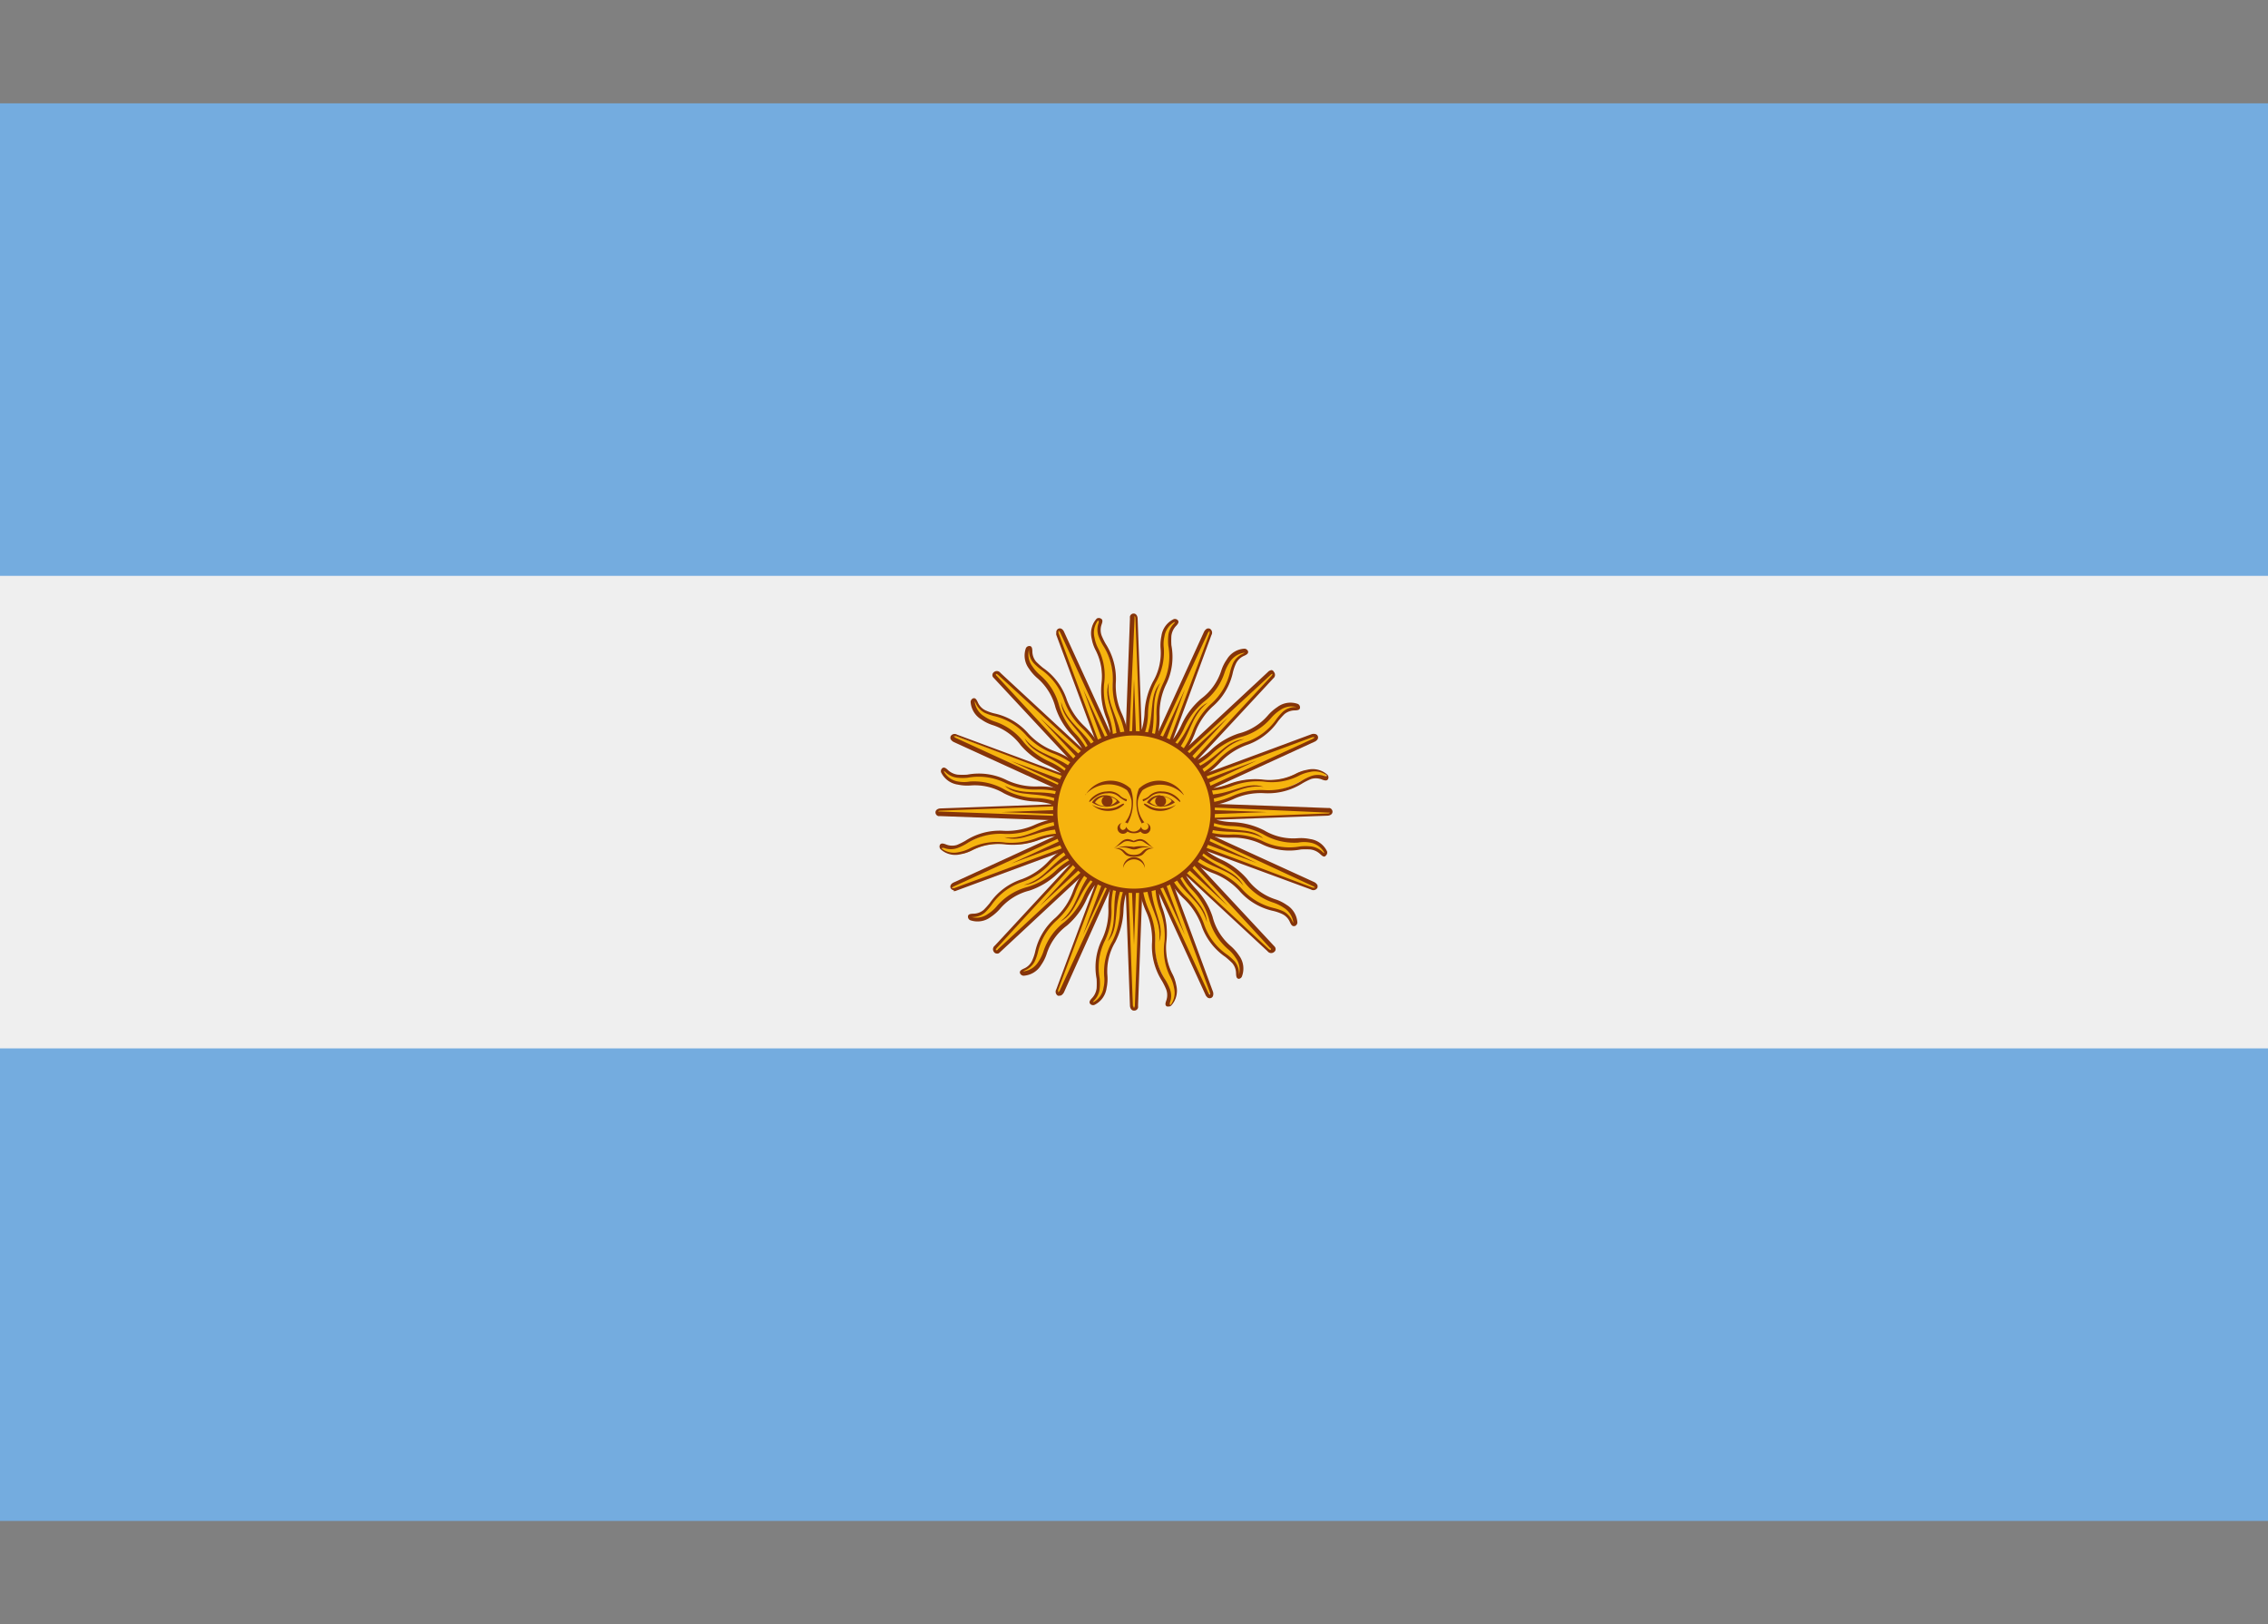 <svg id="flags" xmlns="http://www.w3.org/2000/svg" viewBox="0 0 162 116"><rect x="0" y="0" width="162" height="116" fill="#808080" stroke="none"/><defs><style>.cls-1{fill:#74acdf;}.cls-2{fill:#efefef;}.cls-3{fill:#f6b40e;}.cls-4{fill:#85340a;}.cls-5{fill:#843511;}</style></defs><title>arg</title><g id="ARGENTINA"><rect class="cls-1" y="7.38" width="162" height="101.25"/><rect class="cls-2" y="41.13" width="162" height="33.75"/><g id="rays"><path id="ray1" class="cls-3" d="M80.36,58.27l5.76,12.55s.1.24.26.17.06-.3.06-.3l-4.8-12.95m-.14,4.88c-.07,1.91,1.11,3,1,4.66s.79,2.67,1,3.34-.23,1.06,0,1.15.62-.43.49-1.37-.86-1.23-.69-3.31-.85-2.56-.6-4.46"/><path class="cls-4" d="M83.46,71.89l-.1,0c-.17-.08-.11-.26-.06-.41a1.17,1.17,0,0,0,0-.81,5.22,5.22,0,0,0-.29-.59,4.61,4.61,0,0,1-.72-2.79,4.81,4.81,0,0,0-.44-2.21,5.89,5.89,0,0,1-.51-2.44h.22a5.9,5.9,0,0,0,.5,2.36,4.93,4.93,0,0,1,.45,2.31A4.48,4.48,0,0,0,83.25,70a4,4,0,0,1,.31.63,1.39,1.39,0,0,1,0,1,.46.46,0,0,0,0,.13.11.11,0,0,0,.07,0,1.46,1.46,0,0,0,.23-1.2,2.64,2.64,0,0,0-.27-.79,4.23,4.23,0,0,1-.41-2.54,5.07,5.07,0,0,0-.33-2.24,5,5,0,0,1-.32-1.74l-2.19-4.79.2-.09,2,4.42v0l.23,0c0,.15,0,.28,0,.41l3.54,7.72s.07.14.12.12v0s0-.11,0-.14l-4.81-13,.22-.07,4.8,13a.48.48,0,0,1,0,.31.24.24,0,0,1-.14.14.26.26,0,0,1-.31-.1.36.36,0,0,1-.09-.14l-3.31-7.22A5.5,5.5,0,0,0,83,64.77a5.28,5.28,0,0,1,.33,2.33,4.11,4.11,0,0,0,.39,2.42,2.82,2.82,0,0,1,.3.86,1.57,1.57,0,0,1-.36,1.44A.28.28,0,0,1,83.46,71.89Z"/><path id="ray1-2" data-name="ray1" class="cls-3" d="M80.31,58l.52,13.8s0,.26.17.26.17-.26.17-.26L81.69,58m-2,4.46c-.8,1.74-.12,3.16-.91,4.67s-.3,2.77-.35,3.46-.62.89-.48,1,.74-.15,1-1.08-.32-1.45.63-3.31.2-2.7,1.15-4.36"/><path class="cls-4" d="M81,72.18c-.2,0-.29-.2-.29-.38l-.29-7.93A5.16,5.16,0,0,0,80.25,65a5.4,5.4,0,0,1-.59,2.29,4.06,4.06,0,0,0-.56,2.38,3.17,3.17,0,0,1-.06.91,1.57,1.57,0,0,1-.88,1.2.28.28,0,0,1-.28-.07c-.13-.14,0-.29.1-.4a1.25,1.25,0,0,0,.35-.73,5.76,5.76,0,0,0,0-.66,4.46,4.46,0,0,1,.4-2.85,4.81,4.81,0,0,0,.44-2.21,6.16,6.16,0,0,1,.46-2.46l.21.1a5.81,5.81,0,0,0-.45,2.37,4.86,4.86,0,0,1-.46,2.3,4.31,4.31,0,0,0-.38,2.72,3.56,3.56,0,0,1,0,.7,1.41,1.41,0,0,1-.4.87l-.09.1s0,0,.08,0a1.41,1.41,0,0,0,.68-1,2.37,2.37,0,0,0,.05-.84,4.37,4.37,0,0,1,.59-2.5A5.15,5.15,0,0,0,80,65a4.6,4.6,0,0,1,.37-1.72L80.19,58h.23l.18,4.85,0,0,.19.11c-.07.13-.14.25-.19.37l.32,8.49S81,72,81,72s.06-.12.06-.15L81.58,58h.22l-.51,13.81a1.54,1.54,0,0,1,0,.16A.28.28,0,0,1,81,72.18Z"/><path id="ray1-3" data-name="ray1" class="cls-3" d="M80.36,57.74l-4.8,12.95s-.1.24.06.3.26-.17.26-.17l5.76-12.55m-3.55,3.35c-1.4,1.3-1.31,2.87-2.63,4S74.13,68,73.81,68.65s-.91.59-.84.79.74.14,1.31-.63.26-1.47,1.85-2.82,1.22-2.42,2.73-3.58"/><path class="cls-4" d="M75.67,71.12l-.1,0a.33.33,0,0,1-.12-.46l2.76-7.44a5.62,5.62,0,0,0-.59,1,5.42,5.42,0,0,1-1.41,1.89,4.05,4.05,0,0,0-1.44,2,3,3,0,0,1-.4.81,1.57,1.57,0,0,1-1.27.77.3.3,0,0,1-.24-.17c-.06-.18.11-.26.25-.33a1.14,1.14,0,0,0,.6-.55,3.34,3.34,0,0,0,.22-.62,4.48,4.48,0,0,1,1.46-2.47,4.81,4.81,0,0,0,1.25-1.88A6,6,0,0,1,78,61.54l.15.16a5.86,5.86,0,0,0-1.31,2,5,5,0,0,1-1.32,2A4.4,4.4,0,0,0,74.14,68a3.71,3.71,0,0,1-.23.67,1.41,1.41,0,0,1-.7.64l-.12.06a.13.13,0,0,0,.08,0h0a1.44,1.44,0,0,0,1-.68,3,3,0,0,0,.37-.76,4.29,4.29,0,0,1,1.5-2.08,5.19,5.19,0,0,0,1.36-1.82,4.77,4.77,0,0,1,1-1.46l1.83-4.93.22.07-1.69,4.56h0l.13.18a2.66,2.66,0,0,0-.31.26l-3,8s0,.14,0,.16.1-.09.11-.11l5.77-12.56.2.09L76,70.87a.55.55,0,0,1-.21.23Z"/><path id="ray1-4" data-name="ray1" class="cls-3" d="M80.51,57.51,71.12,67.64s-.19.18-.06.3.3-.06.3-.06l10.13-9.39m-4.57,1.74c-1.79.67-2.31,2.15-3.94,2.66s-2.17,1.75-2.7,2.2-1.07.19-1.08.41.64.41,1.45-.08.81-1.26,2.79-1.9,2-1.77,3.9-2.27"/><path class="cls-4" d="M71.15,68.1A.25.25,0,0,1,71,68a.32.32,0,0,1,.06-.46l5.4-5.83a6.11,6.11,0,0,0-.93.7,5.35,5.35,0,0,1-2,1.2,4.07,4.07,0,0,0-2.09,1.29,3.35,3.35,0,0,1-.68.6,1.56,1.56,0,0,1-1.47.22.28.28,0,0,1-.15-.25c0-.19.2-.2.36-.21a1.16,1.16,0,0,0,.76-.27,6,6,0,0,0,.44-.49A4.49,4.49,0,0,1,73,62.79a5,5,0,0,0,1.87-1.25,6,6,0,0,1,2.06-1.41l.08.21a5.79,5.79,0,0,0-2,1.36A4.92,4.92,0,0,1,73,63a4.34,4.34,0,0,0-2.19,1.66,4.21,4.21,0,0,1-.46.52,1.37,1.37,0,0,1-.9.32l-.14,0a.19.19,0,0,0,.08,0,1.41,1.41,0,0,0,1.2-.24,2.59,2.59,0,0,0,.63-.56,4.31,4.31,0,0,1,2.18-1.35,5,5,0,0,0,2-1.16,4.79,4.79,0,0,1,1.49-1l3.58-3.86.16.16-3.3,3.56h0l.06.22a3.56,3.56,0,0,0-.39.13L71.2,67.71s-.1.12-.06.15.13,0,.14-.06l10.13-9.39.16.16L71.44,68a.42.42,0,0,1-.13.1A.34.34,0,0,1,71.15,68.1Z"/><path id="ray2" class="cls-4" d="M81.87,62.94c.09,1.84,1.13,2.65.93,4.32.45-1.32-.63-2.35-.57-4.3m-1.55-4.81,3.95,8.62-3.31-8.88"/><path id="ray2-2" data-name="ray2" class="cls-4" d="M79.91,62.9c-.61,1.73,0,2.88-.79,4.34.92-1,.31-2.41,1.12-4.19m.41-5L81,67.49,81.34,58"/><path id="ray2-3" data-name="ray2" class="cls-4" d="M78.12,62.11c-1.23,1.36-1.07,2.67-2.39,3.71,1.25-.62,1.21-2.11,2.63-3.44m2.31-4.5-3.31,8.89,4-8.62"/><path id="ray2-4" data-name="ray2" class="cls-4" d="M76.77,60.7c-1.66.78-2,2.06-3.64,2.51,1.4-.1,1.93-1.49,3.76-2.18m3.85-3.27-6.46,6.95,7-6.46"/></g><g id="rays-2" data-name="rays"><path id="ray1-5" data-name="ray1" class="cls-3" d="M80.73,57.36,68.18,63.12s-.24.1-.17.26.3.06.3.06l13-4.8m-4.88-.14c-1.91-.07-3,1.11-4.66,1s-2.67.79-3.34,1-1.06-.23-1.15,0,.43.62,1.37.49,1.23-.86,3.31-.69,2.56-.85,4.46-.6"/><path class="cls-4" d="M68.16,63.58a.26.26,0,0,1-.26-.16c-.07-.18.07-.33.24-.4l7.22-3.31a5.5,5.5,0,0,0-1.13.28,5.28,5.28,0,0,1-2.33.33,4.11,4.11,0,0,0-2.42.39,2.82,2.82,0,0,1-.86.3,1.54,1.54,0,0,1-1.44-.36.28.28,0,0,1-.05-.29c.08-.17.26-.11.41-.06a1.17,1.17,0,0,0,.81.05,5.22,5.22,0,0,0,.59-.29,4.52,4.52,0,0,1,2.79-.72,4.81,4.81,0,0,0,2.21-.44,6.05,6.05,0,0,1,2.44-.51v.22a5.9,5.9,0,0,0-2.36.5,4.93,4.93,0,0,1-2.31.45,4.48,4.48,0,0,0-2.66.69,4,4,0,0,1-.63.31,1.39,1.39,0,0,1-1,0l-.13,0a.11.11,0,0,0,0,.07,1.46,1.46,0,0,0,1.2.23,2.64,2.64,0,0,0,.79-.27,4.23,4.23,0,0,1,2.54-.41,5.07,5.07,0,0,0,2.24-.33,5,5,0,0,1,1.74-.32l4.79-2.19.09.2-4.42,2h0l0,.23-.41,0-7.72,3.54s-.14.07-.12.12,0,0,.07,0a.22.22,0,0,0,.09,0l13-4.81.07.22-13,4.8a.45.45,0,0,1-.16,0Z"/><path id="ray1-6" data-name="ray1" class="cls-3" d="M81,57.31l-13.8.52s-.26,0-.26.17.26.17.26.17l13.8.52m-4.46-2c-1.74-.8-3.16-.12-4.67-.91s-2.77-.3-3.46-.35-.89-.62-1-.48.15.74,1.08,1,1.45-.32,3.31.63,2.7.2,4.36,1.15"/><path class="cls-4" d="M81,58.8l-13.81-.51-.16,0a.28.28,0,0,1-.21-.26c0-.2.2-.29.38-.29h0l7.93-.29A5.16,5.16,0,0,0,74,57.25a5.4,5.4,0,0,1-2.29-.59,4.06,4.06,0,0,0-2.38-.56,3.17,3.17,0,0,1-.91-.06,1.57,1.57,0,0,1-1.2-.88.28.28,0,0,1,.07-.28c.14-.13.29,0,.4.1a1.25,1.25,0,0,0,.73.35,5.76,5.76,0,0,0,.66,0,4.46,4.46,0,0,1,2.85.4,4.81,4.81,0,0,0,2.21.44,6.16,6.16,0,0,1,2.46.46l-.1.21a5.81,5.81,0,0,0-2.37-.45,4.86,4.86,0,0,1-2.3-.46,4.31,4.31,0,0,0-2.72-.38,3.56,3.56,0,0,1-.7,0,1.41,1.41,0,0,1-.87-.4l-.1-.09a.15.15,0,0,0,0,.08,1.41,1.41,0,0,0,1,.68,2.37,2.37,0,0,0,.84,0,4.37,4.37,0,0,1,2.5.59A5.15,5.15,0,0,0,74,57a4.6,4.6,0,0,1,1.72.37l5.27-.2v.23l-4.85.18,0,0-.11.19c-.13-.07-.25-.14-.37-.19l-8.49.32s-.15,0-.15.06,0,0,0,0l.1,0,13.8.52Z"/><path id="ray1-7" data-name="ray1" class="cls-3" d="M81.26,57.36l-13-4.8s-.24-.1-.3.06.17.26.17.26l12.55,5.76m-3.35-3.55c-1.3-1.4-2.87-1.31-4-2.63S71,51.13,70.35,50.81s-.59-.91-.79-.84-.14.74.63,1.31,1.47.26,2.82,1.85,2.42,1.22,3.58,2.73"/><path class="cls-4" d="M80.69,58.74,68.13,53a.55.55,0,0,1-.23-.21.34.34,0,0,1,0-.2.33.33,0,0,1,.46-.12l7.44,2.76a5.62,5.62,0,0,0-1-.59,5.42,5.42,0,0,1-1.89-1.41,4.05,4.05,0,0,0-2-1.44,2.91,2.91,0,0,1-.81-.4,1.59,1.59,0,0,1-.77-1.27.3.3,0,0,1,.17-.24c.18-.06.26.11.33.25a1.14,1.14,0,0,0,.55.6,3.34,3.34,0,0,0,.62.22,4.48,4.48,0,0,1,2.47,1.46,4.81,4.81,0,0,0,1.88,1.25A6,6,0,0,1,77.46,55l-.16.15a5.86,5.86,0,0,0-2-1.31,5,5,0,0,1-2-1.32A4.4,4.4,0,0,0,71,51.14a3.71,3.71,0,0,1-.67-.23,1.41,1.41,0,0,1-.64-.7l-.06-.12a.13.13,0,0,0,0,.08,1.45,1.45,0,0,0,.68,1,3,3,0,0,0,.76.37,4.29,4.29,0,0,1,2.08,1.5,5.19,5.19,0,0,0,1.82,1.36,4.77,4.77,0,0,1,1.46,1l4.93,1.83-.07.22-4.56-1.69v0l-.18.13a2.66,2.66,0,0,0-.26-.31l-8-3s-.14,0-.16,0,.09.1.11.11l12.56,5.77Z"/><path id="ray1-8" data-name="ray1" class="cls-3" d="M81.49,57.51,71.36,48.12s-.18-.19-.3-.06.06.3.06.3l9.39,10.13m-1.74-4.57c-.67-1.79-2.15-2.31-2.66-3.94s-1.75-2.17-2.2-2.7-.19-1.07-.41-1.08-.41.64.08,1.45,1.26.81,1.9,2.79,1.77,2.05,2.27,3.9"/><path class="cls-4" d="M80.43,58.57,71,48.44a.42.42,0,0,1-.1-.13A.27.27,0,0,1,71,48a.32.32,0,0,1,.46.06l5.83,5.4a6.11,6.11,0,0,0-.7-.93,5.35,5.35,0,0,1-1.2-2,4.07,4.07,0,0,0-1.29-2.09,3.35,3.35,0,0,1-.6-.68,1.56,1.56,0,0,1-.22-1.47.28.28,0,0,1,.25-.15c.19,0,.2.2.21.36a1.16,1.16,0,0,0,.27.76,6,6,0,0,0,.49.44A4.49,4.49,0,0,1,76.21,50a5,5,0,0,0,1.25,1.87,6,6,0,0,1,1.41,2.06l-.21.08a5.79,5.79,0,0,0-1.36-2A4.92,4.92,0,0,1,76,50a4.34,4.34,0,0,0-1.66-2.19,4.21,4.21,0,0,1-.52-.46,1.37,1.37,0,0,1-.32-.9s0-.1,0-.14a.19.19,0,0,0,0,.08,1.41,1.41,0,0,0,.24,1.2,2.81,2.81,0,0,0,.56.63,4.31,4.31,0,0,1,1.35,2.18,5,5,0,0,0,1.16,2,4.79,4.79,0,0,1,1,1.49l3.86,3.58-.16.16-3.56-3.3v0l-.22.06a3.56,3.56,0,0,0-.13-.39L71.29,48.2s-.12-.1-.15-.06,0,0,0,.06a.21.21,0,0,0,.06.08l9.39,10.13Z"/><path id="ray2-5" data-name="ray2" class="cls-4" d="M76.06,58.87c-1.84.09-2.65,1.13-4.32.93,1.32.45,2.35-.63,4.3-.57m4.81-1.55-8.62,4,8.88-3.31"/><path id="ray2-6" data-name="ray2" class="cls-4" d="M76.1,56.91c-1.73-.61-2.88,0-4.34-.79,1,.92,2.41.31,4.19,1.12m5,.41L71.51,58l9.47.35"/><path id="ray2-7" data-name="ray2" class="cls-4" d="M76.89,55.12c-1.36-1.23-2.67-1.07-3.71-2.39.62,1.25,2.11,1.21,3.44,2.63m4.5,2.31-8.89-3.31,8.62,4"/><path id="ray2-8" data-name="ray2" class="cls-4" d="M78.3,53.77c-.78-1.66-2.06-2-2.51-3.64.1,1.4,1.49,1.93,2.18,3.76m3.27,3.85-6.95-6.46,6.46,6.95"/></g><g id="rays-3" data-name="rays"><path id="ray1-9" data-name="ray1" class="cls-3" d="M81.64,57.73,75.88,45.18s-.1-.24-.26-.17-.06.3-.06.3l4.8,12.95m.14-4.88c.07-1.91-1.11-3-1-4.66s-.79-2.67-1-3.34.23-1.06,0-1.15-.62.43-.49,1.37.86,1.23.69,3.31.85,2.56.6,4.46"/><path class="cls-4" d="M80.26,58.3,75.45,45.35a.45.45,0,0,1,0-.16.27.27,0,0,1,.16-.29c.18-.07.33.07.4.24l3.31,7.22A5.5,5.5,0,0,0,79,51.23a5.28,5.28,0,0,1-.33-2.33,4.11,4.11,0,0,0-.39-2.42,2.82,2.82,0,0,1-.3-.86,1.57,1.57,0,0,1,.36-1.44.28.28,0,0,1,.29,0c.17.08.11.26.06.41a1.17,1.17,0,0,0,0,.81,5.22,5.22,0,0,0,.29.59,4.61,4.61,0,0,1,.72,2.79,4.81,4.81,0,0,0,.44,2.21,5.89,5.89,0,0,1,.51,2.44h-.22a5.9,5.9,0,0,0-.5-2.36,4.93,4.93,0,0,1-.45-2.31,4.48,4.48,0,0,0-.69-2.66,4,4,0,0,1-.31-.63,1.39,1.39,0,0,1,0-1,.46.46,0,0,0,0-.13.11.11,0,0,0-.07,0,1.46,1.46,0,0,0-.23,1.2,2.64,2.64,0,0,0,.27.79,4.23,4.23,0,0,1,.41,2.54,5.07,5.07,0,0,0,.33,2.24,5,5,0,0,1,.32,1.74l2.19,4.79-.2.09-2-4.42v0l-.23,0c0-.15,0-.28,0-.41l-3.54-7.72s-.07-.14-.12-.12,0,0,0,.07a.22.22,0,0,0,0,.09l4.81,13Z"/><path id="ray1-10" data-name="ray1" class="cls-3" d="M81.69,58l-.52-13.8s0-.26-.17-.26-.17.26-.17.26L80.31,58m2-4.46c.8-1.74.12-3.16.91-4.67s.3-2.77.35-3.46.62-.89.48-1-.74.15-1,1.08.32,1.45-.63,3.31-.2,2.7-1.15,4.36"/><path class="cls-4" d="M80.42,58H80.2l.51-13.81a1.54,1.54,0,0,1,0-.16.28.28,0,0,1,.26-.21h0c.2,0,.29.2.29.38l.29,7.93A5.16,5.16,0,0,0,81.75,51a5.4,5.4,0,0,1,.59-2.29,4.06,4.06,0,0,0,.56-2.38,3.17,3.17,0,0,1,.06-.91,1.57,1.57,0,0,1,.88-1.2.28.28,0,0,1,.28.07c.13.14,0,.29-.1.4a1.25,1.25,0,0,0-.35.73,5.76,5.76,0,0,0,0,.66,4.46,4.46,0,0,1-.4,2.85,4.81,4.81,0,0,0-.44,2.21,6.16,6.16,0,0,1-.46,2.46l-.21-.1a5.81,5.81,0,0,0,.45-2.37,4.86,4.86,0,0,1,.46-2.3,4.31,4.31,0,0,0,.38-2.72,3.56,3.56,0,0,1,0-.7,1.41,1.41,0,0,1,.4-.87l.09-.1-.08,0a1.41,1.41,0,0,0-.68,1,2.37,2.37,0,0,0-.05.84,4.37,4.37,0,0,1-.59,2.5A5.15,5.15,0,0,0,82,51a4.6,4.6,0,0,1-.37,1.72l.2,5.27h-.23l-.18-4.85,0,0-.19-.11c.07-.13.14-.25.19-.37l-.32-8.49s0-.15-.06-.15,0,0,0,.05a.3.3,0,0,0,0,.1Z"/><path id="ray1-11" data-name="ray1" class="cls-3" d="M81.64,58.26l4.8-12.95s.1-.24-.06-.3-.26.17-.26.17L80.36,57.73m3.55-3.35c1.4-1.3,1.31-2.87,2.63-4s1.33-2.44,1.65-3.06.91-.59.84-.79-.74-.14-1.31.63-.26,1.47-1.85,2.82-1.22,2.42-2.73,3.58"/><path class="cls-4" d="M81.75,58.3l-.22-.07,1.69-4.56h0l-.13-.18a2.66,2.66,0,0,0,.31-.26l3-8s0-.14,0-.16-.1.09-.11.11L80.46,57.78l-.2-.09L86,45.13a.55.55,0,0,1,.21-.23.34.34,0,0,1,.2,0,.33.33,0,0,1,.12.46L83.79,52.8a5.62,5.62,0,0,0,.59-1,5.42,5.42,0,0,1,1.41-1.89,4.05,4.05,0,0,0,1.44-2,2.91,2.91,0,0,1,.4-.81,1.57,1.57,0,0,1,1.27-.77.3.3,0,0,1,.24.17c.06.18-.11.26-.25.33a1.14,1.14,0,0,0-.6.55,3.34,3.34,0,0,0-.22.62,4.48,4.48,0,0,1-1.46,2.47,4.81,4.81,0,0,0-1.25,1.88A6,6,0,0,1,84,54.46l-.15-.16a5.86,5.86,0,0,0,1.31-2,5,5,0,0,1,1.32-2A4.4,4.4,0,0,0,87.86,48a3.71,3.71,0,0,1,.23-.67,1.41,1.41,0,0,1,.7-.64l.12-.06a.13.13,0,0,0-.08,0,1.45,1.45,0,0,0-1,.68,3,3,0,0,0-.37.76,4.29,4.29,0,0,1-1.5,2.08,5.19,5.19,0,0,0-1.36,1.82,4.77,4.77,0,0,1-1,1.46Z"/><path id="ray1-12" data-name="ray1" class="cls-3" d="M81.49,58.49l9.39-10.13s.19-.18.06-.3-.3.06-.3.06L80.51,57.51m4.57-1.74c1.79-.67,2.31-2.15,3.94-2.66s2.17-1.75,2.7-2.2,1.07-.19,1.08-.41-.64-.41-1.45.08-.81,1.26-2.79,1.9-2,1.77-3.9,2.27"/><path class="cls-4" d="M81.57,58.57l-.16-.16,3.3-3.56h0l-.06-.22a3.56,3.56,0,0,0,.39-.13l5.78-6.22s.1-.12.06-.15h0a.21.21,0,0,0-.12.07L80.59,57.59l-.16-.16L90.56,48a.42.42,0,0,1,.28-.14A.25.25,0,0,1,91,48a.32.32,0,0,1-.06.46l-5.4,5.82a5.47,5.47,0,0,0,.93-.69,5.35,5.35,0,0,1,2-1.2,4.07,4.07,0,0,0,2.09-1.29,3.35,3.35,0,0,1,.68-.6,1.56,1.56,0,0,1,1.47-.22.28.28,0,0,1,.15.25c0,.19-.2.2-.36.21a1.16,1.16,0,0,0-.76.27,6,6,0,0,0-.44.49,4.49,4.49,0,0,1-2.3,1.73,5,5,0,0,0-1.87,1.25,6,6,0,0,1-2.06,1.41L85,55.66a5.79,5.79,0,0,0,2-1.36A4.92,4.92,0,0,1,89,53a4.34,4.34,0,0,0,2.19-1.66,4.21,4.21,0,0,1,.46-.52,1.37,1.37,0,0,1,.9-.32l.14,0-.08,0a1.41,1.41,0,0,0-1.2.24,2.81,2.81,0,0,0-.63.56,4.31,4.31,0,0,1-2.18,1.35,5,5,0,0,0-2,1.16,4.79,4.79,0,0,1-1.49,1Z"/><path id="ray2-9" data-name="ray2" class="cls-4" d="M80.13,53.06C80,51.22,79,50.41,79.2,48.74c-.45,1.32.63,2.35.57,4.3m1.55,4.81-3.95-8.62,3.31,8.88"/><path id="ray2-10" data-name="ray2" class="cls-4" d="M82.09,53.1c.61-1.73,0-2.88.79-4.34-.92,1.05-.31,2.41-1.12,4.19m-.41,5L81,48.51,80.66,58"/><path id="ray2-11" data-name="ray2" class="cls-4" d="M83.88,53.89c1.23-1.36,1.07-2.67,2.39-3.71-1.25.62-1.21,2.11-2.63,3.44m-2.31,4.5,3.31-8.89-4,8.62"/><path id="ray2-12" data-name="ray2" class="cls-4" d="M85.23,55.3c1.66-.78,2-2.06,3.64-2.51-1.4.1-1.93,1.49-3.76,2.18m-3.85,3.27,6.46-7-7,6.46"/></g><g id="rays-4" data-name="rays"><path id="ray1-13" data-name="ray1" class="cls-3" d="M81.27,58.64l12.55-5.76s.24-.1.17-.26-.3-.06-.3-.06l-13,4.8m4.88.14c1.91.07,3-1.11,4.66-1s2.67-.79,3.34-1,1.06.23,1.15,0-.43-.62-1.37-.49-1.23.86-3.31.69-2.56.85-4.46.6"/><path class="cls-4" d="M81.31,58.74l-.09-.2,4.42-2h0l0-.23.41,0,7.72-3.54s.14-.07.12-.12h0s-.11,0-.14,0l-13,4.81-.07-.21,13-4.81a.48.48,0,0,1,.31,0,.24.24,0,0,1,.14.14.26.26,0,0,1-.1.31.36.36,0,0,1-.14.09l-7.22,3.31A5.5,5.5,0,0,0,87.77,56a5.28,5.28,0,0,1,2.33-.33,4.11,4.11,0,0,0,2.42-.39,2.82,2.82,0,0,1,.86-.3,1.57,1.57,0,0,1,1.44.36.28.28,0,0,1,.05.29c-.08.17-.26.11-.41.06a1.17,1.17,0,0,0-.81-.05,5.22,5.22,0,0,0-.59.29,4.61,4.61,0,0,1-2.79.72,4.68,4.68,0,0,0-2.21.44,5.89,5.89,0,0,1-2.44.51v-.22a5.86,5.86,0,0,0,2.36-.5,4.93,4.93,0,0,1,2.31-.45A4.48,4.48,0,0,0,93,55.75a4,4,0,0,1,.63-.31,1.39,1.39,0,0,1,1,0l.13,0a.11.11,0,0,0,0-.07,1.44,1.44,0,0,0-1.2-.23,2.64,2.64,0,0,0-.79.27,4.23,4.23,0,0,1-2.54.41,5.07,5.07,0,0,0-2.24.33,4.78,4.78,0,0,1-1.74.32Z"/><path id="ray1-14" data-name="ray1" class="cls-3" d="M81,58.69l13.8-.52s.26,0,.26-.17-.26-.17-.26-.17L81,57.31m4.46,2c1.74.8,3.16.12,4.67.91s2.77.3,3.46.35.89.62,1,.48-.15-.74-1.08-1-1.45.32-3.31-.63-2.7-.2-4.36-1.15"/><path class="cls-4" d="M94.59,61.18c-.1,0-.19-.09-.27-.16a1.25,1.25,0,0,0-.73-.35,5.76,5.76,0,0,0-.66,0,4.46,4.46,0,0,1-2.85-.4,4.81,4.81,0,0,0-2.21-.44,6.16,6.16,0,0,1-2.46-.46l.1-.21a5.81,5.81,0,0,0,2.37.45,4.86,4.86,0,0,1,2.3.46,4.31,4.31,0,0,0,2.72.38,3.56,3.56,0,0,1,.7,0,1.41,1.41,0,0,1,.87.4l.1.09a.15.15,0,0,0,0-.08,1.41,1.41,0,0,0-1-.68,2.37,2.37,0,0,0-.84,0,4.37,4.37,0,0,1-2.5-.59A5.15,5.15,0,0,0,88,59a4.6,4.6,0,0,1-1.72-.37l-5.27.2v-.23l4.85-.18,0,0,.11-.19c.13.07.25.14.37.19l8.49-.32s.15,0,.15-.06,0,0,0,0l-.1,0L81,57.42V57.2l13.81.51.16,0a.28.28,0,0,1,.21.26c0,.2-.2.29-.38.29h0l-7.93.29a5.16,5.16,0,0,0,1.14.17,5.4,5.4,0,0,1,2.29.59,4.06,4.06,0,0,0,2.38.56,3.17,3.17,0,0,1,.91.06,1.57,1.57,0,0,1,1.2.88.28.28,0,0,1-.07.28A.19.19,0,0,1,94.59,61.18Z"/><path id="ray1-15" data-name="ray1" class="cls-3" d="M80.74,58.64l13,4.8s.24.1.3-.06-.17-.26-.17-.26L81.27,57.36m3.35,3.55c1.3,1.4,2.87,1.31,4,2.63s2.44,1.33,3.06,1.65.59.91.79.84.14-.74-.63-1.31-1.47-.26-2.82-1.85-2.42-1.22-3.58-2.73"/><path class="cls-4" d="M92.41,66.15c-.13,0-.2-.14-.26-.26a1.14,1.14,0,0,0-.55-.6,3.34,3.34,0,0,0-.62-.22,4.48,4.48,0,0,1-2.47-1.46,4.81,4.81,0,0,0-1.88-1.25A6,6,0,0,1,84.54,61l.16-.15a5.86,5.86,0,0,0,2,1.31,5,5,0,0,1,2,1.32A4.4,4.4,0,0,0,91,64.86a3.71,3.71,0,0,1,.67.23,1.41,1.41,0,0,1,.64.7l.06.12a.13.13,0,0,0,0-.08,1.45,1.45,0,0,0-.68-1,3,3,0,0,0-.76-.37,4.29,4.29,0,0,1-2.08-1.5,5.19,5.19,0,0,0-1.82-1.36,4.77,4.77,0,0,1-1.46-1L80.7,58.75l.07-.22,4.56,1.69v0l.18-.13a2.66,2.66,0,0,0,.26.31l8,3s.14,0,.16,0v0a.23.23,0,0,0-.11-.09L81.22,57.46l.09-.2L93.87,63a.55.55,0,0,1,.23.21.34.34,0,0,1,0,.2.33.33,0,0,1-.46.12L86.2,60.79a5.62,5.62,0,0,0,1,.59,5.42,5.42,0,0,1,1.89,1.41,4.05,4.05,0,0,0,2,1.44,3,3,0,0,1,.81.4,1.59,1.59,0,0,1,.77,1.27.3.3,0,0,1-.17.24Z"/><path id="ray1-16" data-name="ray1" class="cls-3" d="M80.51,58.49l10.13,9.39s.18.19.3.06-.06-.3-.06-.3L81.49,57.51m1.74,4.57c.67,1.79,2.15,2.31,2.66,3.94s1.75,2.17,2.2,2.7.19,1.07.41,1.08.41-.64-.08-1.45-1.26-.81-1.9-2.79-1.77-2.05-2.27-3.9"/><path class="cls-4" d="M88.5,69.91h0c-.19,0-.2-.2-.21-.36a1.16,1.16,0,0,0-.27-.76,6,6,0,0,0-.49-.44,4.49,4.49,0,0,1-1.73-2.3,5,5,0,0,0-1.25-1.87,6,6,0,0,1-1.41-2.06l.21-.08a5.79,5.79,0,0,0,1.36,2A4.92,4.92,0,0,1,86,66a4.34,4.34,0,0,0,1.66,2.19,4.21,4.21,0,0,1,.52.46,1.37,1.37,0,0,1,.32.9s0,.1,0,.14a.19.19,0,0,0,0-.08,1.41,1.41,0,0,0-.24-1.2,2.59,2.59,0,0,0-.56-.63,4.31,4.31,0,0,1-1.35-2.18,5,5,0,0,0-1.16-2,4.79,4.79,0,0,1-1-1.49l-3.86-3.58.16-.16,3.56,3.3v0l.22-.06c0,.14.08.27.13.4l6.22,5.77s.12.1.15.06,0-.13-.06-.14L81.41,57.59l.16-.16L91,67.56a.39.39,0,0,1,.1.14A.25.25,0,0,1,91,68a.32.32,0,0,1-.46-.06l-5.82-5.4a5.1,5.1,0,0,0,.69.93,5.35,5.35,0,0,1,1.2,2,4.07,4.07,0,0,0,1.29,2.09,3.35,3.35,0,0,1,.6.68,1.56,1.56,0,0,1,.22,1.47A.27.27,0,0,1,88.5,69.91Z"/><path id="ray2-13" data-name="ray2" class="cls-4" d="M85.94,57.13c1.84-.09,2.65-1.13,4.32-.93-1.32-.45-2.35.63-4.3.57m-4.81,1.55,8.62-4-8.88,3.31"/><path id="ray2-14" data-name="ray2" class="cls-4" d="M85.9,59.09c1.73.61,2.88,0,4.34.79-1-.92-2.41-.31-4.19-1.12m-5-.41L90.49,58,81,57.66"/><path id="ray2-15" data-name="ray2" class="cls-4" d="M85.11,60.88c1.36,1.23,2.67,1.07,3.71,2.39-.62-1.25-2.11-1.21-3.44-2.63m-4.5-2.31,8.89,3.31-8.62-4"/><path id="ray2-16" data-name="ray2" class="cls-4" d="M83.7,62.23c.78,1.66,2.06,2,2.51,3.64-.1-1.4-1.49-1.93-2.18-3.76m-3.27-3.85,6.95,6.46-6.46-6.95"/></g><circle class="cls-3" cx="81" cy="58" r="5.63"/><path class="cls-4" d="M81,63.78A5.78,5.78,0,1,1,86.78,58,5.78,5.78,0,0,1,81,63.78Zm0-11.25A5.47,5.47,0,1,0,86.47,58,5.47,5.47,0,0,0,81,52.53Z"/><path id="loweyecontour" class="cls-5" d="M82.92,56.8a1.1,1.1,0,0,0-1,.51,1.77,1.77,0,0,0,2,0,1.47,1.47,0,0,0-1.07-.47Zm0,.09c.38,0,.72.16.77.33a1.12,1.12,0,0,1-1.55.09.9.9,0,0,1,.78-.42Z"/><path id="uppalpebra" class="cls-4" d="M83,56.53a1.14,1.14,0,0,0-.95.35,1.13,1.13,0,0,1-.43.21s0,.18.08.13a2.41,2.41,0,0,0,.52-.34,1.07,1.07,0,0,1,.78-.22c.78,0,1.21.65,1.3.61s-.43-.74-1.3-.74Z"/><path id="eyebrow_nose" data-name="eyebrow nose" class="cls-4" d="M84.55,56.79a2.24,2.24,0,0,0-2.94-.35,1.78,1.78,0,0,0-.33.73,2.12,2.12,0,0,0,.46,1.57.36.36,0,0,0-.18.08,3.1,3.1,0,0,1-.35-2,2.75,2.75,0,0,1,.14-.49,2.07,2.07,0,0,1,3.2.43Z"/><circle id="pupil" class="cls-4" cx="82.9" cy="57.22" r="0.39"/><path id="lowpalpebra" class="cls-4" d="M84,57.48a1.7,1.7,0,0,1-1.9.26c-.44-.26-.44-.34-.35-.34s.17.08.52.25A2.09,2.09,0,0,0,84,57.48Z"/><path class="cls-4" d="M80.14,58.78a.39.39,0,0,0-.32.38.39.39,0,0,0,.4.39.38.38,0,0,0,.31-.16.82.82,0,0,0,.47.12h0a.82.82,0,0,0,.47-.12.39.39,0,1,0,.39-.61.24.24,0,0,1,.17.24.25.25,0,0,1-.26.26.26.26,0,0,1-.26-.24.58.58,0,0,1-1.07,0,.26.26,0,0,1-.26.24A.25.25,0,0,1,80,59a.25.25,0,0,1,.17-.24Z"/><path class="cls-4" d="M80.56,59.93c-.43,0-.6.39-1,.65a6.4,6.4,0,0,0,.69-.43c.3-.17.56,0,.73,0h0c.17,0,.43-.21.73,0a7.51,7.51,0,0,0,.7.43c-.39-.26-.57-.65-1-.65a1.23,1.23,0,0,0-.43.13h0A1.23,1.23,0,0,0,80.56,59.93Z"/><path class="cls-4" d="M80.42,60.44a2.93,2.93,0,0,0-.72.14c.77-.17,1,.09,1.29.09h0c.35,0,.52-.26,1.3-.09a2.32,2.32,0,0,0-1.3-.09h0a5.21,5.21,0,0,0-.57-.05Z"/><path class="cls-4" d="M79.73,60.58h-.16c.91.09.47.61,1.42.61h0c1,0,.52-.52,1.43-.61-1-.08-.65.48-1.43.48h0c-.73,0-.5-.49-1.26-.48Z"/><path class="cls-4" d="M81.78,62a.78.78,0,0,0-1.56,0,.8.8,0,0,1,1.56,0Z"/><path id="eyebrow_nose-2" data-name="eyebrow nose" class="cls-4" d="M77.5,56.79a2.25,2.25,0,0,1,3-.35,1.9,1.9,0,0,1,.32.73,2.12,2.12,0,0,1-.46,1.57.33.33,0,0,1,.18.08,3.1,3.1,0,0,0,.35-2,2.72,2.72,0,0,0-.13-.49,2.08,2.08,0,0,0-3.21.43Z"/><path id="uppalpebra-2" data-name="uppalpebra" class="cls-4" d="M79.06,56.53a1.14,1.14,0,0,1,1,.35,1.13,1.13,0,0,0,.43.21s0,.18-.08.13a2.41,2.41,0,0,1-.52-.34,1.07,1.07,0,0,0-.78-.22c-.78,0-1.21.65-1.3.61s.44-.74,1.3-.74Z"/><path id="loweyecontour-2" data-name="loweyecontour" class="cls-5" d="M79,56.8a1.09,1.09,0,0,0-1,.51,1.76,1.76,0,0,0,2,0A1.45,1.45,0,0,0,79,56.8Zm0,.09c.37,0,.72.16.77.33a1.14,1.14,0,0,1-1.56.09.91.91,0,0,1,.79-.42Z"/><circle id="pupil-2" data-name="pupil" class="cls-4" cx="79.08" cy="57.22" r="0.39"/><path id="lowpalpebra-2" data-name="lowpalpebra" class="cls-4" d="M78,57.48a1.72,1.72,0,0,0,1.91.26c.43-.26.43-.34.34-.34s-.17.08-.52.25A2.09,2.09,0,0,1,78,57.48Z"/></g></svg>